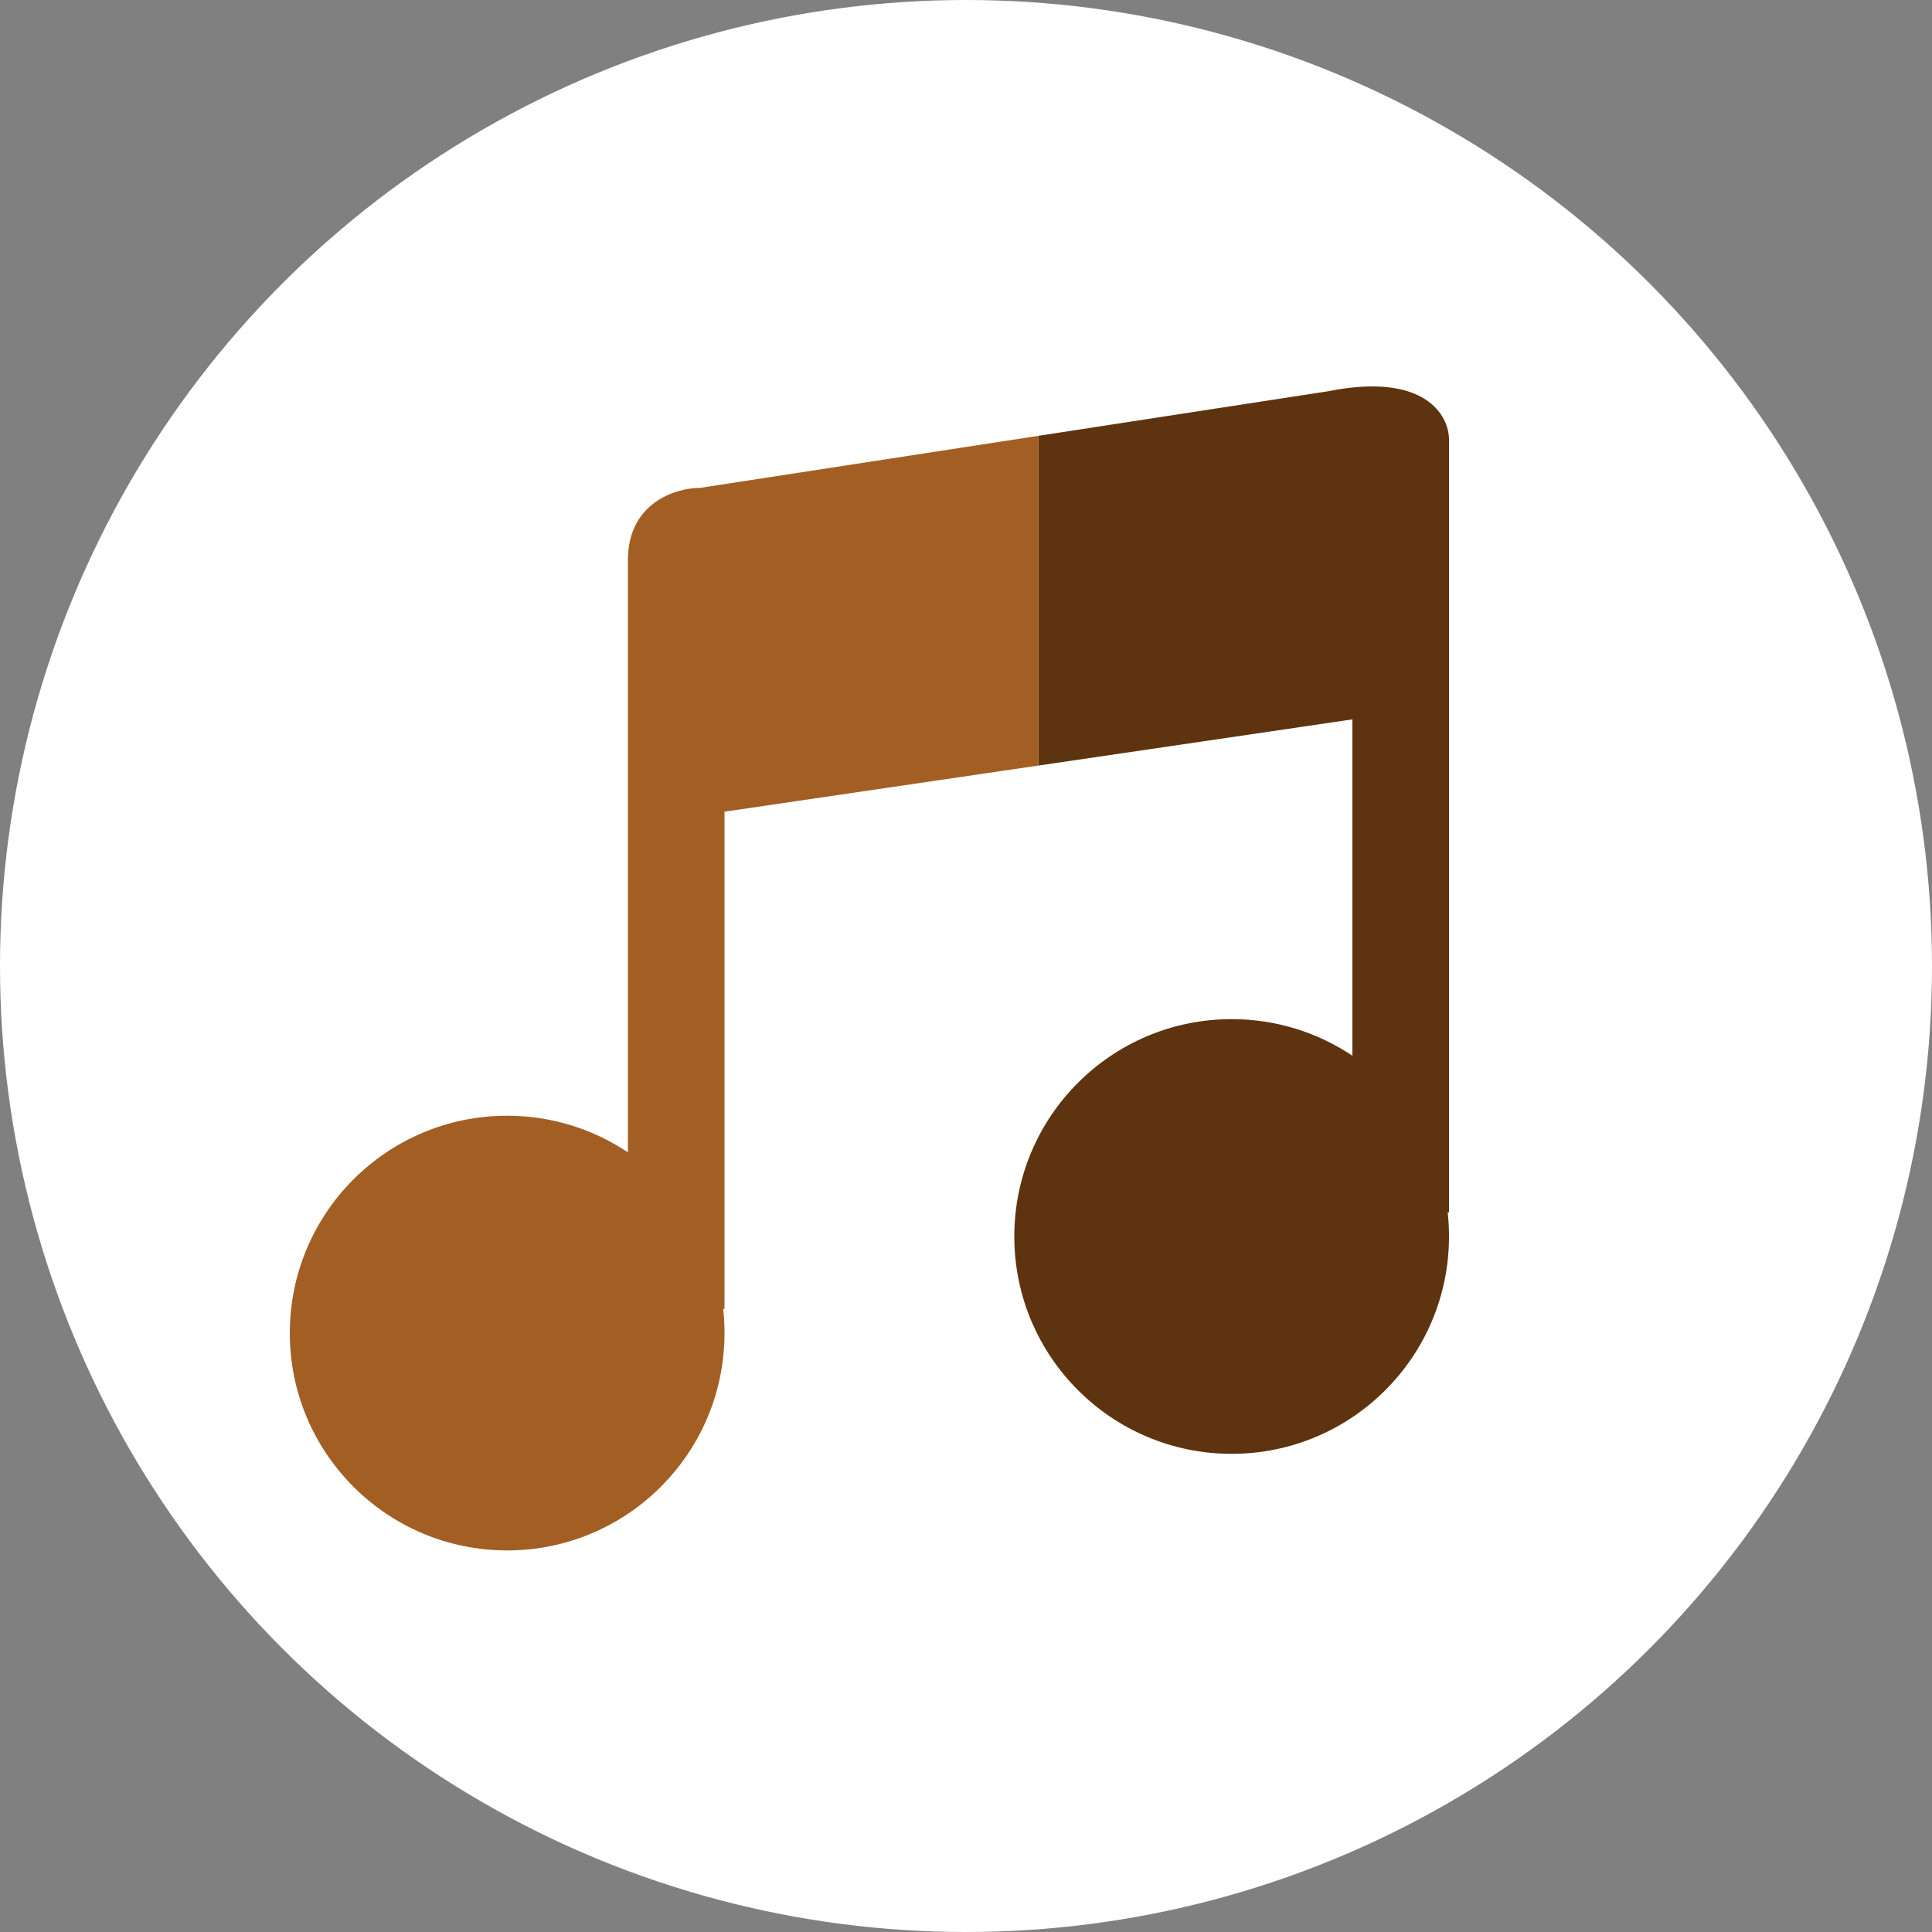 <svg width="40" height="40" viewBox="0 0 40 40" fill="none" xmlns="http://www.w3.org/2000/svg">
<rect x="0" y="0" width="40" height="40" fill="#808080" stroke="none"/>
<circle cx="20" cy="20" r="20" fill="white"/>
<path fill-rule="evenodd" clip-rule="evenodd" d="M30 9.1V9.1V14.6V25.1H29.973C29.991 25.264 30 25.431 30 25.6C30 28.085 27.985 30.1 25.5 30.1C23.015 30.1 21 28.085 21 25.6C21 23.114 23.015 21.1 25.5 21.1C26.425 21.1 27.285 21.379 28 21.858V14.894L21.5 15.85V9.023L27.5 8.1C29.5 7.7 30 8.6 30 9.1Z" fill="#5D340F"/>
<path fill-rule="evenodd" clip-rule="evenodd" d="M13 11.6C13 10.4 14 10.1 14.5 10.1L21.5 9.023V15.85L15 16.805V27.1H14.973C14.991 27.264 15 27.431 15 27.6C15 30.085 12.985 32.1 10.5 32.1C8.015 32.1 6 30.085 6 27.6C6 25.114 8.015 23.1 10.5 23.1C11.425 23.1 12.285 23.379 13 23.858V17.1V12.1V11.6Z" fill="#A35F23"/>
</svg>
